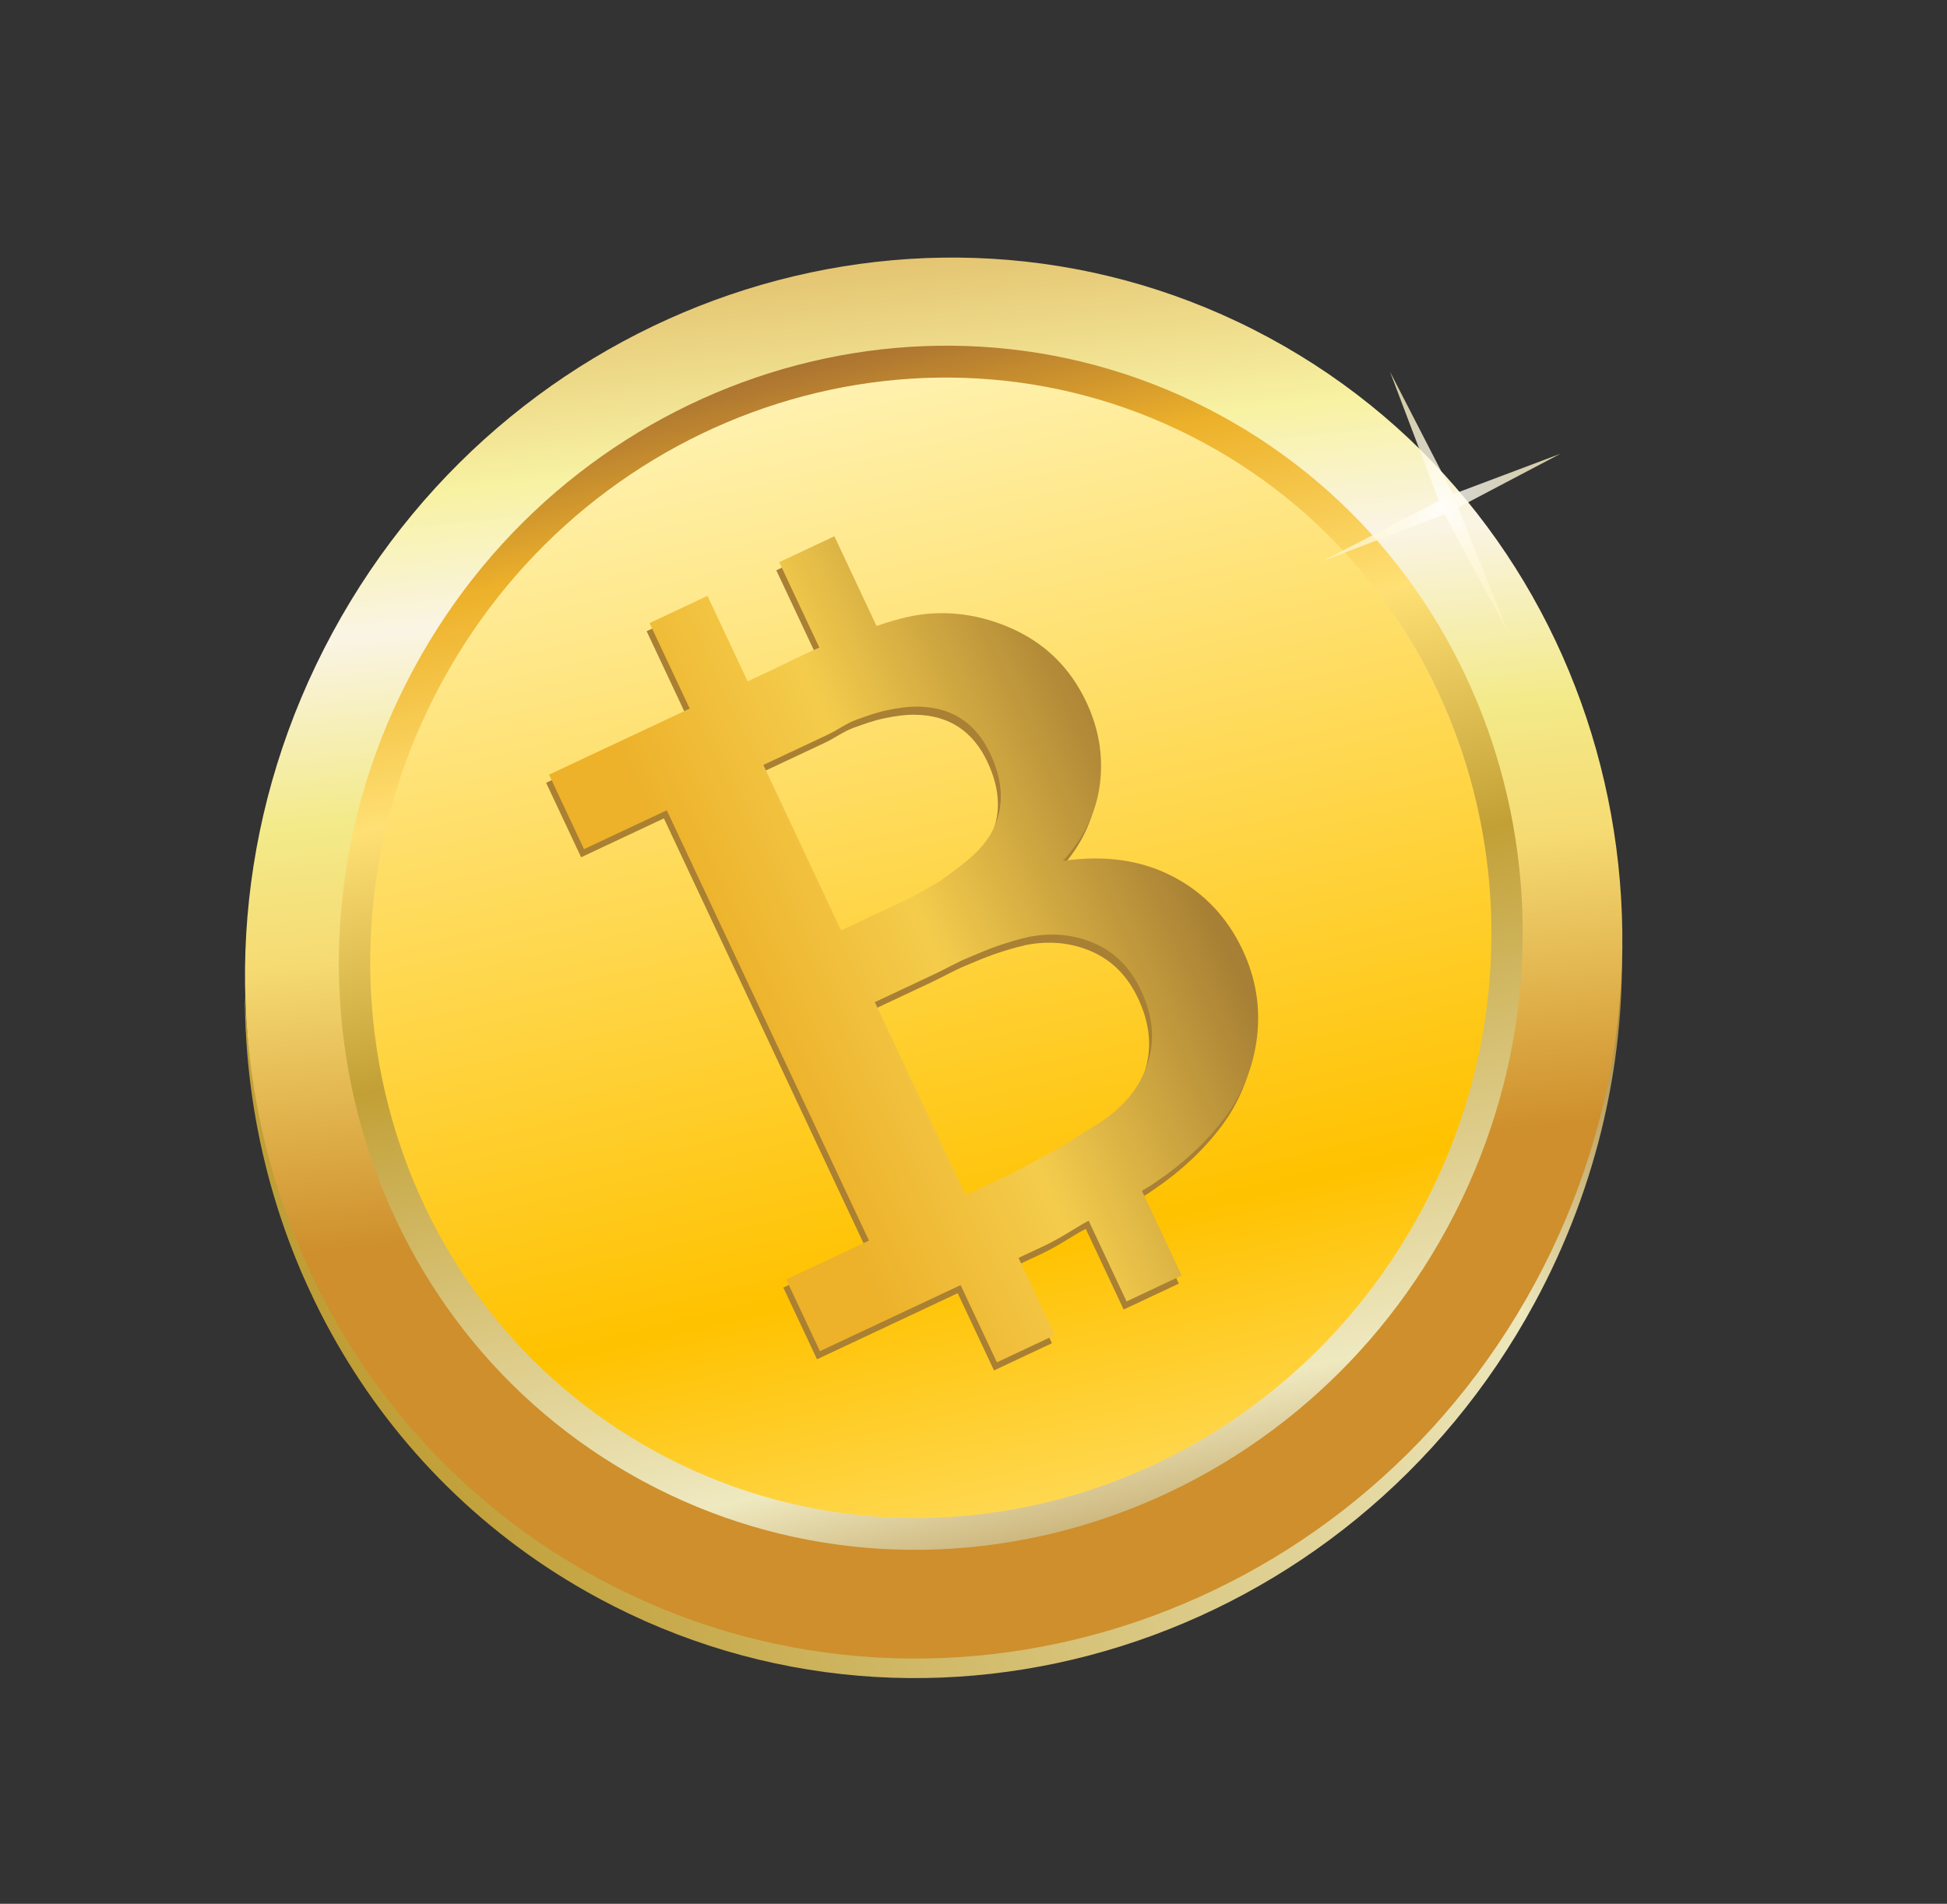 <svg width="181" height="177" viewBox="0 0 181 177" fill="none" xmlns="http://www.w3.org/2000/svg">
<rect x="0" y="0" width="181" height="177" fill="#333333" stroke="none"/>
<path d="M150.739 86.626C150.734 97.352 148.129 108.286 142.625 118.459C125.396 150.308 86.404 162.597 55.533 145.896C35.344 134.975 23.636 114.359 22.764 92.492C22.75 115.331 34.57 137.191 55.575 148.554C86.451 165.259 125.438 152.973 142.669 121.122C148.632 110.105 151.198 98.189 150.739 86.626Z" fill="url(#paint0_linear_141_1512)"/>
<path d="M142.692 119.311C125.464 151.159 86.472 163.441 55.601 146.74C24.73 130.039 13.674 90.684 30.903 58.836C48.132 26.988 87.121 14.708 117.991 31.407C148.865 48.108 159.923 87.467 142.692 119.311Z" fill="url(#paint1_linear_141_1512)"/>
<path d="M134.569 114.107C119.76 141.478 86.253 152.035 59.711 137.675C33.186 123.328 23.68 89.503 38.487 62.13C53.297 34.753 86.808 24.198 113.336 38.549C139.877 52.907 149.378 86.729 134.569 114.107Z" fill="url(#paint2_linear_141_1512)"/>
<path d="M132.038 112.735C118.012 138.657 86.265 148.657 61.136 135.06C36.005 121.464 27.008 89.428 41.032 63.503C55.057 37.58 86.794 27.58 111.926 41.175C137.053 54.768 146.058 86.808 132.038 112.735Z" fill="url(#paint3_linear_141_1512)"/>
<path d="M108.729 82.226C105.799 80.711 102.405 80.233 98.551 80.793C100.512 78.621 101.656 76.238 101.982 73.645C102.309 71.053 101.888 68.514 100.72 66.029C99.204 62.801 96.821 60.489 93.573 59.091C90.324 57.693 87.007 57.431 83.952 58.146C83.177 58.328 82.295 58.583 81.217 58.954L77.296 50.61L75.008 51.685L72.167 53.02L75.899 60.961C74.332 61.625 73.016 62.326 71.251 63.155L69.235 64.103L65.5 56.153L63.071 57.294L60.114 58.683L63.849 66.633L50.77 72.778L54.024 79.702L61.717 76.088L80.514 116.094L72.821 119.709L75.953 126.376L89.032 120.231L92.406 127.412L95.363 126.023L97.792 124.882L94.418 117.701L96.87 116.549C98.466 115.799 99.676 114.899 100.935 114.247L104.46 121.749L107.3 120.414L109.589 119.339L105.887 111.461C106.632 111.049 106.829 110.89 107.184 110.652C109.653 108.992 111.812 107.007 113.498 104.776C115.184 102.547 116.239 100.017 116.58 97.23C116.922 94.442 116.494 91.72 115.254 89.081C113.822 86.034 111.66 83.742 108.729 82.226ZM76.642 69.075C77.614 68.618 78.434 67.998 79.323 67.676C80.313 67.317 81.225 66.993 82.111 66.802C83.206 66.567 84.211 66.431 85.146 66.452C88.237 66.521 90.452 67.976 91.801 70.847C93.028 73.46 93.089 75.839 91.991 77.996C91.777 78.417 91.497 78.833 91.158 79.249C90.592 79.947 89.848 80.638 88.934 81.324C88.222 81.857 87.454 82.491 86.531 83.018C85.716 83.484 84.851 84.002 83.872 84.463L79.909 86.324L77.923 87.258L70.693 71.871L72.68 70.937L76.642 69.076L76.642 69.075ZM106.477 99.421C105.88 101.4 104.708 103.055 102.973 104.397C102.872 104.476 102.775 104.558 102.669 104.635C102.082 105.06 101.37 105.521 100.535 106.016C99.79 106.459 98.992 107.035 98.049 107.533C96.622 108.287 95.048 109.265 93.17 110.148L91.476 110.943L89.49 111.877L81.055 93.925L83.042 92.992L86.525 91.356C87.679 90.813 88.707 90.218 89.718 89.802C90.69 89.401 91.571 89.007 92.41 88.722C93.448 88.371 94.373 88.081 95.209 87.907C95.214 87.906 95.213 87.892 95.219 87.891C97.427 87.434 99.494 87.61 101.422 88.435C103.356 89.263 104.814 90.724 105.801 92.824C106.884 95.129 107.108 97.327 106.477 99.421Z" fill="url(#paint4_linear_141_1512)"/>
<path d="M108.999 81.472C106.068 79.957 102.675 79.48 98.82 80.039C100.782 77.867 101.926 75.484 102.252 72.892C102.578 70.299 102.158 67.761 100.99 65.275C99.473 62.048 97.091 59.735 93.842 58.337C90.594 56.939 87.276 56.677 84.222 57.392C83.446 57.574 82.564 57.829 81.486 58.2L77.566 49.856L75.278 50.931L72.437 52.266L76.168 60.207C74.602 60.871 73.285 61.572 71.521 62.401L69.504 63.349L65.769 55.399L63.34 56.54L60.384 57.929L64.119 65.879L51.04 72.024L54.293 78.948L61.987 75.334L80.784 115.34L73.09 118.955L76.223 125.623L89.302 119.477L92.676 126.658L95.632 125.269L98.061 124.128L94.688 116.947L97.14 115.795C98.736 115.045 99.946 114.145 101.205 113.493L104.729 120.995L107.57 119.66L109.858 118.585L106.156 110.707C106.902 110.295 107.099 110.136 107.453 109.898C109.922 108.238 112.082 106.253 113.768 104.022C115.453 101.793 116.508 99.263 116.85 96.476C117.191 93.689 116.763 90.966 115.523 88.327C114.091 85.28 111.93 82.988 108.999 81.472ZM76.912 68.321C77.883 67.865 78.704 67.244 79.592 66.922C80.583 66.563 81.495 66.239 82.381 66.048C83.476 65.813 84.48 65.677 85.415 65.698C88.506 65.767 90.721 67.222 92.07 70.093C93.298 72.706 93.358 75.085 92.261 77.242C92.046 77.663 91.766 78.079 91.428 78.496C90.862 79.193 90.118 79.884 89.204 80.57C88.492 81.103 87.723 81.737 86.801 82.264C85.986 82.73 85.12 83.249 84.141 83.709L80.179 85.57L78.192 86.504L70.963 71.117L72.95 70.183L76.912 68.322L76.912 68.321ZM106.747 98.667C106.15 100.646 104.978 102.301 103.243 103.643C103.141 103.722 103.045 103.804 102.939 103.881C102.351 104.306 101.639 104.767 100.805 105.262C100.059 105.705 99.262 106.281 98.319 106.779C96.892 107.533 95.318 108.511 93.44 109.394L91.746 110.189L89.76 111.123L81.325 93.171L83.312 92.238L86.794 90.602C87.948 90.059 88.977 89.464 89.988 89.048C90.96 88.648 91.84 88.253 92.68 87.968C93.718 87.617 94.643 87.327 95.479 87.153C95.484 87.152 95.483 87.138 95.488 87.137C97.697 86.68 99.763 86.856 101.692 87.681C103.625 88.509 105.084 89.97 106.07 92.07C107.153 94.376 107.378 96.573 106.747 98.667Z" fill="url(#paint5_linear_141_1512)"/>
<path opacity="0.8" d="M129.222 34.566L133.768 46.563L122.972 52.156L134.287 47.819L140.193 58.785L135.559 47.187L145.06 42.188L135.081 45.946L129.222 34.566Z" fill="url(#paint6_radial_141_1512)"/>
<defs>
<linearGradient id="paint0_linear_141_1512" x1="36.258" y1="135.893" x2="148.999" y2="82.922" gradientUnits="userSpaceOnUse">
<stop stop-color="#8E6737"/>
<stop offset="0" stop-color="#FFDF74"/>
<stop offset="0" stop-color="#EAAF26"/>
<stop offset="0" stop-color="#C09E36"/>
<stop offset="0.812" stop-color="#EDE7BC"/>
<stop offset="1" stop-color="#A68032"/>
</linearGradient>
<linearGradient id="paint1_linear_141_1512" x1="79.81" y1="21.012" x2="93.51" y2="154.449" gradientUnits="userSpaceOnUse">
<stop offset="0.017" stop-color="#E2C16E"/>
<stop offset="0.154" stop-color="#F8F2A3"/>
<stop offset="0.247" stop-color="#FAF4E5"/>
<stop offset="0.374" stop-color="#F3EA89"/>
<stop offset="0.467" stop-color="#F6DB73"/>
<stop offset="0.67" stop-color="#CE8F2C"/>
</linearGradient>
<linearGradient id="paint2_linear_141_1512" x1="73.592" y1="33.282" x2="102.531" y2="155.947" gradientUnits="userSpaceOnUse">
<stop stop-color="#A77032"/>
<stop offset="0.115" stop-color="#EDB12A"/>
<stop offset="0.267" stop-color="#FFE074"/>
<stop offset="0.455" stop-color="#C2A036"/>
<stop offset="0.812" stop-color="#EFE9C0"/>
<stop offset="0.973" stop-color="#A88035"/>
</linearGradient>
<linearGradient id="paint3_linear_141_1512" x1="74.279" y1="36.185" x2="101.688" y2="152.361" gradientUnits="userSpaceOnUse">
<stop stop-color="#FFF2B0"/>
<stop offset="0.691" stop-color="#FFC200"/>
<stop offset="1" stop-color="#FFE47D"/>
</linearGradient>
<linearGradient id="paint4_linear_141_1512" x1="63.181" y1="99.193" x2="109.729" y2="77.322" gradientUnits="userSpaceOnUse">
<stop offset="0.069" stop-color="#AA8032"/>
<stop offset="0.973" stop-color="#A88035"/>
</linearGradient>
<linearGradient id="paint5_linear_141_1512" x1="63.451" y1="98.439" x2="109.998" y2="76.568" gradientUnits="userSpaceOnUse">
<stop offset="0.126" stop-color="#EDB12A"/>
<stop offset="0.5" stop-color="#F4CC4C"/>
<stop offset="0.973" stop-color="#A88035"/>
</linearGradient>
<radialGradient id="paint6_radial_141_1512" cx="0" cy="0" r="1" gradientUnits="userSpaceOnUse" gradientTransform="translate(133.95 47.031) rotate(-25.166) scale(12.718 12.718)">
<stop stop-color="white"/>
<stop offset="1" stop-color="#FFF2B9"/>
</radialGradient>
</defs>
</svg>
